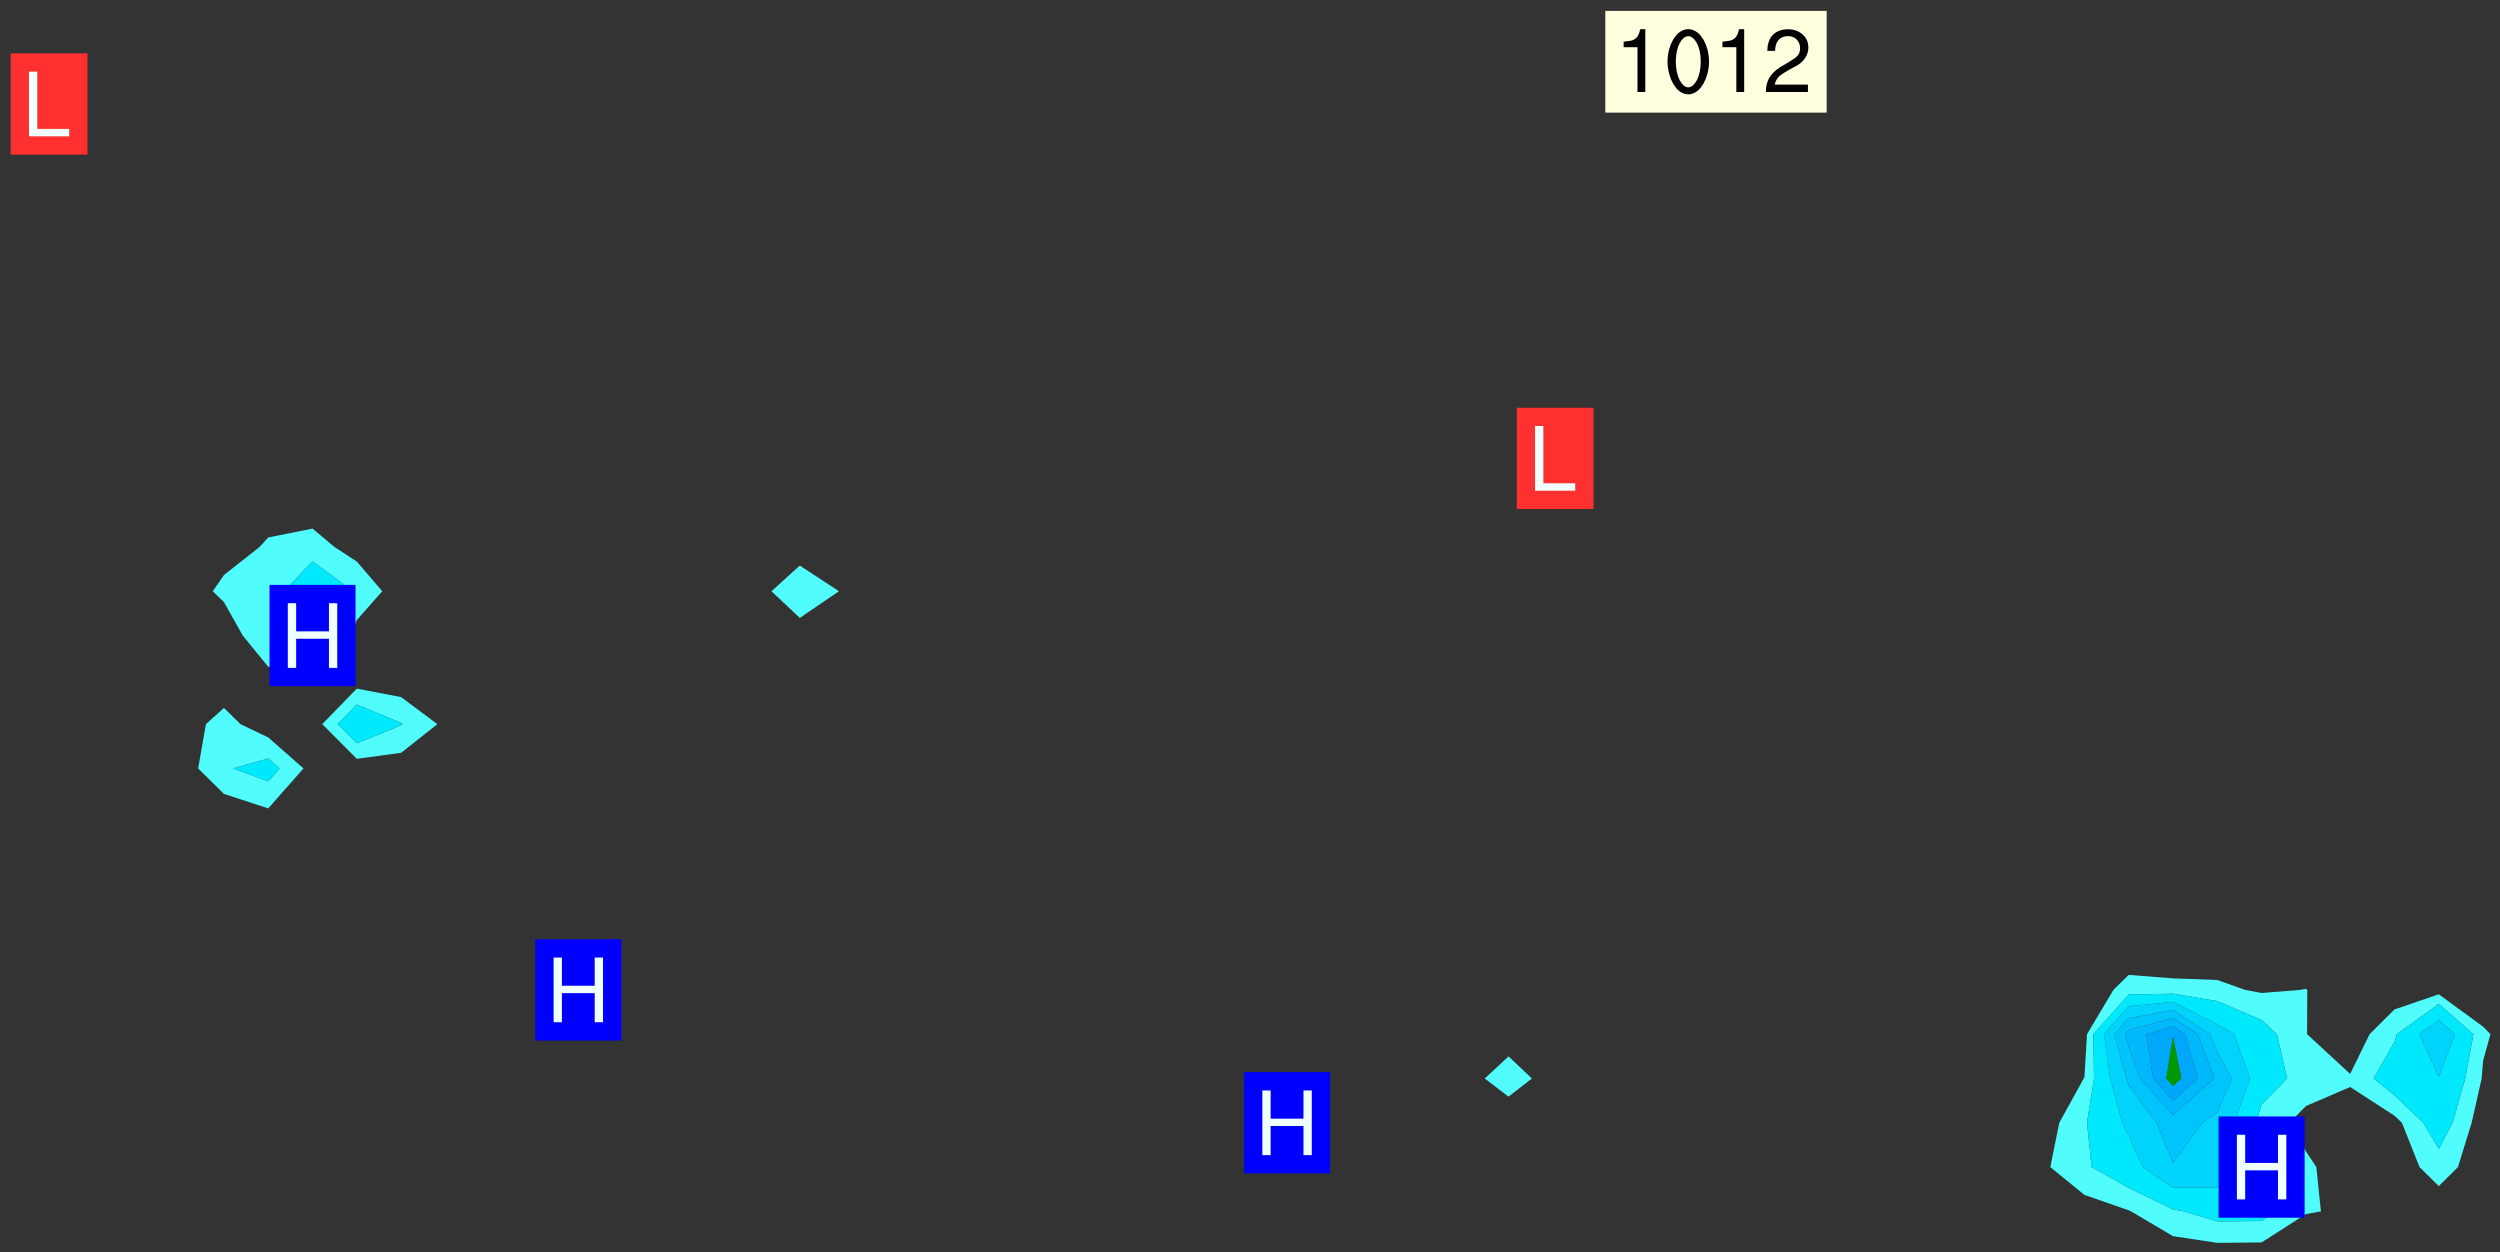<svg xmlns="http://www.w3.org/2000/svg" role="img" xmlns:xlink="http://www.w3.org/1999/xlink" viewBox="197.01 354.51 250.49 125.49"><rect x="197.01" y="354.51" width="250.49" height="125.49" fill="#333333" stroke="none"/><defs><clipPath id="a"><path d="M144 311.672h1v168.656h-1zm0 0"/></clipPath><clipPath id="b"><path d="M144 311.672h324v168.656H144zm0 0"/></clipPath><clipPath id="c"><path d="M467 311.672h1v168.656h-1zm0 0"/></clipPath><clipPath><path d="M144 479h4v1.328h-4zm0 0"/></clipPath><clipPath><path d="M153 478h8v2.328h-8zm0 0"/></clipPath><clipPath><path d="M167 477h7v3.328h-7zm0 0"/></clipPath><clipPath><path d="M180 478h8v2.328h-8zm0 0"/></clipPath><clipPath><path d="M194 478h7v2.328h-7zm0 0"/></clipPath><clipPath><path d="M208 476h5v4.328h-5zm0 0"/></clipPath><clipPath><path d="M223 476h2v4.328h-2zm0 0"/></clipPath><clipPath><path d="M236 476h3v4.328h-3zm0 0"/></clipPath><clipPath><path d="M248 476h5v4.328h-5zm0 0"/></clipPath><clipPath><path d="M260 478h8v2.328h-8zm0 0"/></clipPath><clipPath><path d="M273 479h8v1.328h-8zm0 0"/></clipPath><clipPath><path d="M279 479h2v1.328h-2zm0 0"/></clipPath><clipPath><path d="M289 476h3v4.328h-3zm0 0"/></clipPath><clipPath><path d="M303 476h2v4.328h-2zm0 0"/></clipPath><clipPath><path d="M315 476h4v4.328h-4zm0 0"/></clipPath><clipPath><path d="M327 477h7v3.328h-7zm0 0"/></clipPath><clipPath><path d="M342 476h3v4.328h-3zm0 0"/></clipPath><clipPath><path d="M354 477h6v3.328h-6zm0 0"/></clipPath><clipPath><path d="M368 476h4v4.328h-4zm0 0"/></clipPath><clipPath><path d="M380 477h7v3.328h-7zm0 0"/></clipPath><clipPath><path d="M393 480h8v.328h-8zm0 0"/></clipPath><clipPath><path d="M392 477h2v3.328h-2zm0 0"/></clipPath><clipPath><path d="M406 478h8v2.328h-8zm0 0"/></clipPath><clipPath><path d="M406 480h3v.328h-3zm0 0"/></clipPath><clipPath><path d="M420 478h8v2.328h-8zm0 0"/></clipPath><clipPath><path d="M433 479h8v1.328h-8zm0 0"/></clipPath><clipPath><path d="M439 480h1v.328h-1zm0 0"/></clipPath><clipPath><path d="M446 479h8v1.328h-8zm0 0"/></clipPath><clipPath><path d="M453 480h2v.328h-2zm0 0"/></clipPath><clipPath><path d="M459 479h9v1.328h-9zm0 0"/></clipPath><clipPath><path d="M144 466h4v2h-4zm0 0"/></clipPath><clipPath><path d="M144 452h4v3h-4zm0 0"/></clipPath><clipPath><path d="M144 438h4v5h-4zm0 0"/></clipPath><clipPath><path d="M144 424h4v6h-4zm0 0"/></clipPath><clipPath><path d="M144 411h3v6h-3zm0 0"/></clipPath><clipPath><path d="M144 397h3v7h-3zm0 0"/></clipPath><clipPath><path d="M144 383h2v8h-2zm0 0"/></clipPath><clipPath><path d="M144 370h1v8h-1zm0 0"/></clipPath><clipPath><path d="M144 368h2v3h-2zm0 0"/></clipPath><clipPath><path d="M144 356h2v9h-2zm0 0"/></clipPath><clipPath><path d="M144 355h1v3h-1zm0 0"/></clipPath><clipPath><path d="M466 358h2v3h-2zm0 0"/></clipPath><clipPath><path d="M144 344h3v7h-3zm0 0"/></clipPath><clipPath><path d="M466 345h2v2h-2zm0 0"/></clipPath><clipPath><path d="M465 345h3v3h-3zm0 0"/></clipPath><clipPath><path d="M144 330h2v8h-2zm0 0"/></clipPath><clipPath><path d="M466 331h2v3h-2zm0 0"/></clipPath><clipPath><path d="M465 332h3v2h-3zm0 0"/></clipPath><clipPath><path d="M144 316h1v9h-1zm0 0"/></clipPath><clipPath><path d="M466 318h2v3h-2zm0 0"/></clipPath><clipPath><path d="M465 319h3v2h-3zm0 0"/></clipPath><g id="d" clip-path="url(#clip1)"><path fill="#fff" fill-opacity="0" fill-rule="evenodd" d="M-.004-.004h1000v1000h-1000zm0 0"/><path fill="#d3d3d3" fill-opacity="0" fill-rule="evenodd" d="M162.148 355.863l-.234.293.059.234.117.172.176.234.293.348.113.059.117-.172.059-.234.176-.176.465-.176h.699l.234.293.289.816.059.176.176.23.352.234.699.699.172.176.234.348.234.41.289.582.41.465.23.234.234.176.117.23.176.293.172 1.164v.234l.059.289.059.117.117.117.348.41.117.172.176.176.176.234.117.172.172.352.059.234.234.406.234-.059-.176.176-.059.93h-.582l-.234-.113-.348.113-.117.117-.059.293-.059.176-.117.172-.465.293-.059.234-.059.113v.645l.059.172v.41l.059.059v.406l.059.406.117.176.059.059.23.641-.059.293v.699l-.059.582v.234l-.059.23-.055.352v1.922l.055.117h.426l-.367.117-.023.352.891 1.168 1.742.539 1.34.359v.539l.09.809.535.715 1.52.27.891-.086.09 1.164.535.18 1.16-.18 2.055-.984 1.16-.363 1.879-.176 1.695-.18-.18.719-1.516.086-1.25.09-.805.27-1.074.809.27.719.535.898-.18.625-.266.809.266 1.078.625.898.805.18 1.25-.18-.266.723.098.504.055.293v.172l.059.293v.406l.176.117.352.117h.406l.293-.176.113-.117.059-.117.117-.23.059-.176.352-.465.23-.176.176-.059.176.059.059.176.117.988.055.469.059.172.117.234.176.059.816.059h.289l.117.234.059.406.059.352v1.105l.117.293.117.348.289.699.176.352.582.754.352.176.172.059.469.234.641.465.348.234.293.176.293.055.23.062.816.348.293.176.113.172.352.352.117.176.523.641v.289l.059.352v.348l.059.352.059.289.117.059.172.059h.176l.582.234.176.117.176.289.176.234.113.234.293.23.117.117v.41l.059.055.289.234.234.117.059.117.117.172.059.117.23.234.059.176.234.059.117.059-.117.113-.059.117v.117l-.117.293-.117.289v.582l.176.117.117.059.059.117.117.117.113.059.176.348.059.352.059.406v.176l-.059.176-.117.699v.172l.117.176.293.293h.406l.176.117.117.172.117.293v.234h-.527l-.23-.234h-.234l-.176.059-.059.699.059.348.117.176.176.41.117.23.289.469.176.055h.523l.234.059.758.641.059.293v.234l.059.059.23.348v.352l-.117.172v.293l.293.289.293.176.172.059.293.176.293.117.582.406.289.234.293.176.219.16.016.012.23.176.641.523.176.234.117.176.176.176.113.172v.641l.117.176.469.117.582.117.234.059.23.113.293.117.113.059.586.352.289.172.176.062.176.055.176.059.699.352.289.176.234.055.289.176.234.117.641.406.293.117.172.059.234.059.41.059.23.059.234.117.059.172-.41.176.469.059.059.293.113.234.176.055.234.059.176.059.406.117.641.234.117.172.059.234v.176l-.059.117-.059.406.234.234.117.059.348.117.641.23.176.117.289.117.176.176.234.465.582 1.105.176.176.348.176.176.117.352.117 1.047.523.234.059.465.113.293.059.465.176.758.582.234.234.348.465.176.176.289.234.816.699.293.176.289.289.293.176.293.289.695.641.176.176.293.234.289.234.469.289.641.582.348.234.234.293.348.348.352.465.934.992.348.406.117.176.234.059.113.117.645.176.23.113.234.059.293.176.23.117.934.699.406.406.234.176.406.176.234.117.816.348.348.234.234.117.293.289.23.117.758.352.352.172.23.059.293.117.234.059.871.176h.816l.469.23.172.059.875.699.465.117.293.059.176.059.23.059.469.059.348.059.352.059.406.059h.293l.172.059v.23l.176.176h.293l.348.059.352.059.699.117h.641l.465-.234.293-.176.172-.117.41-.172.289-.176.934-.465.469-.293.523-.293.465-.172.465-.176 1.051-.465.289-.117.41-.117.289-.117.527-.176 1.516-.699.582-.348.289-.059.293-.059.348-.117.875-.23.352-.117h.113l.234-.059.875-.234.234-.059h.812l.352-.059.816-.117.172-.059.352-.055.293-.059.23-.059.816-.176.176-.059h.348l.234-.059.465-.117.758-.172.234-.059h.348l.41-.117.289-.059 1.285-.059h.289l.41-.059.23-.059h.176l.875-.117h.406l.41-.117h.348l.352-.113.871-.059h1.75l1.047.289.41.117.289.117.352.117.289.117 1.051.172.289.059h.293l.293.059.172.059.41.059.172.059.117.059h.117l.117.059.352.059h.113l.41.066 1.922.395 1.926.395 1.52.449 1.695.719 2.145.805 1.605-.719 1.43-.805 1.16-1.078 1.25-.449 3.035-.719 1.875-.359 2.145-1.348 2.234-1.254 2.5-1.258 1.695-.449 1.785-.18 1.16-.27.625.539 1.34-.27.715-.988.984-1.344.445-.18.805-.359 1.875-.539 1.785-.449 1.25-.27 1.16-.09 1.699-.09 1.961-.27 1.25-.09h.539l.625-.09h.891l2.145-.18 2.41-.18 2.59-.09 1.695.18 1.609.09 1.43.359 1.16.719 1.875.988 1.16 1.527.266.715.629.09.355.898.535.539.535 1.527 1.074.359h.535l-.805.535.09 1.707.715 2.695.891.805.895.988.715 1.258 1.785.539 1.52-.18.355 1.344 1.609-.805.98-.539.27.27.316-.215.219-.145.801.449.449-.359h.355l.535-.27.539-.719.535-.27.625-.988 1.16.449.84.371 1.395.617 1.695-.18h1.605l1.785.09.18-1.707.535-1.344.805.27.492.848.402.406-.09.539v.359l.715.449.711-.27h1.43l.359.988.445 1.258.715 1.344 1.25.629 1.695.629.715-.18.18-.539.98-.09.449.359.086 1.258-.266.629-.535.18v.539l.715.984.266.539.984.988.801 1.078-.266.359-.09.898-.625 2.332-.355 2.066-.09 1.793-.18.719-.09.539v1.438l-.98 1.883-.359 1.707-.535.898-.805 1.168-.266.539 2.055 1.254.086.359-.355.539-.09-.18v.809l.09 1.438-.445.715-1.074.094-.266.715.535.898.805.719 1.16.809 1.34.27.445.359-.355.449-1.789-.09-1.25-.449-.715-.719-.625-.09-.176 3.59-.188 1.309h89.359V311.699h-55.27v49.082l.762.125 3.289.543 2.023 2.836v2.754l2.352.332 2.348.332h4.051l-1.379 4.16-2.023.707-2.023.703-.543.344-2.594 1.617-.188.117-2.023-2.078-.73-2.742-2.672-2.078-1.375-3.5-.066-.082-1.957-2.672 2.75-1.418v-49.082h-118.242v91.414l.117.031.133.012.074.074.105.047.09.059.086.059.09.059.297.297.059.09.031.117.027.117.016.137-.031.117-.059.09-.059.086-.043.105-.047.102-.027.121v.145l.176.27.148.148.074.086.074.074.043.105.062.09.059.086.043.105.059.09.047.102.043.105.059.086.117.18.074.074.062.086.059.09.043.105.059.09.059.086.062.09.059.09.043.102.117.18.074.074.059.086.074.074.09.059.105.047h.148l.133-.016.133.016.102-.047.074-.074.047-.102-.016-.133v-.148l-.047-.105-.027-.117-.047-.102-.027-.121-.043-.102-.062-.09-.043-.102-.043-.105-.031-.117-.016-.133-.012-.137.086-.059.059-.086.121-.031.043.105.016.133v.117l.059.102.059.09.09.059.148.148.059.09.043.105-.012.102.086.059.105.047.086.059.09.059.074.074-.117.027-.105.047-.086.059-.074.074-.059.09-.062.086-.027.121-.047.102-.043.105-.031.117-.012.133-.016.133v.148l.027.117.047.105.043.102.059.09.074.074.09.059.074.074.09.059.059.09.043.105.047.102.117.031.133.016h.148l.117-.031.105.043.043.105.047.102.027.121.031.117.027.117.031.121.027.117.105.043.102.047.133-.016.148.148.062.086.074.074.07.074.09.062.105.043.102.043.117.031.137.016.117-.031.074-.074.027-.117-.012-.133-.031-.121-.027-.117.043-.105h.117l.09.062.117.027h.148l.133.016h.148l.133.016.133-.016h.148l.133-.016.133-.012.137.012.117-.027.133-.016.191-.059-.059.176-.016.133-.027.121-.016.133-.059.086-.133.016-.105.047-.105.043-.117.031-.117.027-.266.031h-.148l-.133.016-.074.074.059.086.148.148.117.18.074.07.09.062.09.059.086.059.09.059.102.043.105.062.105.043.086.059.105.047.102.043.18.117.059.09-.043.102-.047.105.016.133.223.223.059.09.043.102.031.121.043.102.016.133.031.117.012.137.031.117.148.148.102.043.105.043.117.031.133.016.137.016h.117l.117-.031.09-.059.043-.105.047-.102.043-.105.031-.117.012-.133v-.148l-.012-.133-.016-.133-.031-.117-.043-.105-.047-.105-.043-.102-.043-.105-.016-.133.016-.133.027-.117.031-.117.027-.121.047-.102.09-.059.086-.062.074-.074.09-.059.223-.223.059-.086.074-.074.117-.18.059-.086v-.148l-.074-.074-.102-.047-.105-.043-.102-.043-.059-.09-.047-.105-.027-.117.09-.059.117-.031.102-.043.18-.117.148-.148.012-.133-.012-.105-.09-.059-.133.016h-.148l-.133.016-.133-.016-.121-.031-.086-.059-.074-.074-.059-.09-.062-.086-.117-.18-.059-.086.031-.121.086-.059.121-.031.059-.086v-.121l-.031-.117-.059-.09-.059-.086-.047-.105-.027-.117-.016-.133.059-.09.074-.074.09-.059.117-.18.074-.074.059-.086.148-.148.121-.031.133-.016.133.016.074.074.043.105.016.133-.031.117-.117.031-.133.012-.148.148-.043.105-.047.102-.027.121-.031.117v.148l.031.117.043.105.059.09.074.07.074.074.117.031.121.027.117-.027.133-.016h.117l.09.059.074.074.047.105.059.086.102.047.133.016.105.043.086.059-.012.105-.074.074-.18.117-.059.09-.09.059-.07.074-.074.074-.062.09-.027.117-.016.133.016.133-.016.133v.148l.016.133.027.117.031.121.074.074.09.059.086.059.09.059.117.031v.086l-.102.047-.09.059-.266.031-.117.027h-.148l-.105.043-.102.047-.059.09-.062.234-.012.133-.031.121-.016.133v.293l-.012.133.012.137.016.133.133.016.133.012.121.031.086.059.074.074.047.105.043.102.016.133v.445l-.016.133v.445l.031.266.027.117.016.133.031.117.086.211.031.266v.148l-.031.117-.027.117-.031.121-.027.117-.031.117-.031.121-.012.133-.016.133.09.059.117-.031.102.016.047.105-.031.266v.441l-.043.105-.047.105-.043.102-.043.105-.059.086-.031.121-.043.117-.031.117-.016.133.016.133.059.09.105.047.086.059.059.086-.012.137-.031.117-.043.102v.445l-.016.133v.148l-.031.117-.043.105-.027.117-.047.105-.043.102-.031.121-.027.117-.031.133-.031.117-.027.117-.043.105-.031.117-.031.121-.012.133-.016.133v.297l.027.117v.148l.047.398.027.117.059.09.121.031h.148l.133-.016.059.09v.117l-.059.09-.09.059-.102.043-.105.047-.09.059-.086.059-.137.016-.117-.031-.133-.016-.102.047-.062.086-.012.137-.016.133-.031.117-.027.117-.016.133-.031.121v.297l.016.133.031.117v.148l.012.133v.148l-.027.117-.047.102-.027.121-.031.117-.059.09-.074.074-.102.043-.105.047-.117.027-.121.031-.102-.047.059-.086.105-.047.027-.117.031-.117.027-.121.031-.117v-.148l.016-.133-.031-.117-.043-.105-.105.016-.074.074-.102.043-.09.062-.074.074-.043.102-.016.133-.031.117-.027.121-.031.117-.027.117-.031.121-.027.117-.031.117-.043.105-.09.059h-.09l-.117-.031-.031-.086.016-.137-.031-.117v-.148l-.012-.133v-.148l-.062-.234-.027-.121-.043-.102-.047-.105-.059-.086-.059-.09-.043-.105-.062-.086-.148-.148-.07-.074-.105-.047-.105-.043-.102-.043-.297-.297-.09-.074-.086-.059-.105-.043-.09-.062-.086-.059-.105-.043-.09-.059-.086-.062-.074-.07-.105-.047-.086-.059-.105-.043-.09-.062-.102-.043-.105-.043-.086-.059-.105-.047-.105-.043-.102-.047-.09-.059-.102-.043-.105-.043-.09-.062-.117-.027-.133-.016-.133.016h-.148l-.133.016-.117-.031-.09-.059-.074-.074-.09-.059-.102-.047h-.148l-.121-.027-.102-.043-.074-.074-.117-.18-.09-.059-.102-.043-.09-.062-.105-.043-.09-.059-.086-.059-.105-.047-.059-.086-.059-.09-.043-.105-.047-.102-.074-.074-.086-.059-.074-.074-.09-.059-.223-.223-.043-.105-.031-.266.105-.043h.145l.105.043.074.074.09.059.086.059.105.047.09.059.148.148.07.074.148.148.062.086.074.074.086.059.074.074.09.062.09.059.086.059.27.176.102.047.105.043.102.043.047-.074.059-.086.074-.074.07-.074.105.043.074.074.059.09.043.102.047.105.043.105.121.027.117-.027.074-.09.043-.105.059-.09.074-.074.105-.043.117-.027.133.012.09.059.148.148.059.09.043.105.047.102.043.105.043.102.105.047.105.043.133.016.086-.059.059-.09.074-.074.105-.043.117.027.105.047.102.043.105.043.102.047.18.117v.117l-.016.133.016.133.016.137.059.086.102.047.121.027.117.031h.148l.117-.031.059-.09.18-.117.059-.09.074-.074.059-.086.117-.18.18-.117.117.031.09.059.043.074-.016.133v.117l.09.059h.148l.133-.016.133-.012.266-.031.105-.043.117-.031.121-.027.074-.074.07-.074.062-.09-.016-.105-.047-.102-.102-.043-.105-.016-.117.027-.266.031h-.148l-.074-.074-.09-.059-.117-.031-.117-.027-.133-.016h-.148l-.133.016h-.297l-.105-.047-.148-.148-.043-.102-.059-.09.223-.223.086-.059.105-.043.117-.031.133-.016.133.016.137.016.102.043.133-.012.09-.062.102-.043.062-.09-.047-.102-.09-.059-.117-.031-.102-.043-.059-.09-.062-.09v-.117l.016-.133.105-.047.074-.07v-.121l-.09-.059-.031-.117.09-.059.074-.074.043-.105.059-.09.047-.102.016-.133v-.148l-.047-.105-.043-.102-.09-.059-.133-.016-.102-.043-.137-.016-.117-.031h-.445l-.133-.016-.133-.012-.133-.016-.117-.031h-.148l-.133-.016-.133-.012-.266-.031-.121-.043-.086-.059-.074-.074v-.148l.012-.133.105-.047.102-.043.133-.016h.152l.133-.016h.293l.121.031.102.043.09.059.234.062.121-.047.09-.059.102-.043.133-.016.105.043.102.047.133.012.121-.027h.145l.121-.031.117-.027.105-.047.074-.074.086-.059.148-.148.059-.086.047-.105.027-.117.016-.105-.102-.043-.09-.059-.117-.031-.105-.043-.09-.062-.074-.086-.074-.074-.102-.043-.105-.047-.102-.043-.059-.09-.047-.102-.086-.211-.062-.086-.059-.09-.074-.074-.086-.059h-.27l-.117.031-.09.059-.102.043-.133.016-.105-.016-.027-.117-.062-.09-.117-.031-.102-.043-.148-.148-.031-.117-.016-.105.074-.074.18-.117.117-.027.117-.031.137.016.102.043.105.043.102.047.105.043.117.031.133.016.117.027.133.016.105-.016.09-.059-.074-.074-.105-.043-.074-.074-.074-.09-.148-.148-.086-.059-.09-.059-.074-.074-.09-.059-.102-.047-.121-.027-.102-.047-.105-.043-.117-.031-.102-.043-.121-.031h-.148l-.117.031-.105.043-.086.062-.18.117-.086.059-.09.059-.105.047-.086.059-.105.043-.102.043-.105.047-.074.074-.059.09-.059.086-.047.105-.059.086-.074.074-.133-.012-.117-.031h-.117l-.074.074-.09.059-.074.074-.09.059-.086.059-.105.047-.102.043-.137.016-.102-.043-.148-.148-.105-.047h-.086l-.105.047-.102.043-.121.031-.117-.031-.074-.074v-.117l.031-.121.074-.07.059-.09.074-.074.117-.031.105-.043h.293l.133-.016.137-.016.102-.043.09-.059.102-.047.09-.059.133-.012.09.059.133.012.09-.059.086-.059.105-.043.09-.059.086-.062.09-.059.148-.148.059-.086.059-.09.105-.043.133-.016.117.027.121.031.059-.059.059-.09.031-.266.027-.117.105.012.133.016.102-.043.09-.059.059-.09.074-.074.059-.09.047-.102.012-.133-.012-.133-.047-.105-.148-.148-.059-.09-.059-.086-.043-.105v-.445l.016-.133v-.148l.012-.133-.059-.059-.09.059-.102-.043-.18-.117-.086-.059-.062-.09-.059-.09-.074-.074-.086-.059-.121.031-.102.012-.105.047-.086.059-.105.043-.148.148-.09.059-.086.059-.09.062-.105.043-.133.016v-.121l.105-.043.117-.031.074-.07.043-.105v-.148l-.027-.117-.148-.148-.133-.016h-.148l-.117.031-.105.043-.102.043-.09.062-.117.027-.074-.074.012-.133-.043-.102-.043-.105-.09-.059-.117.027-.121.031-.117.031-.102.043-.121.031-.102.043-.105.043-.09.059-.102.016v-.117l.016-.133-.059-.09-.074.043-.148.148-.059.09-.074.074-.047.105-.043.102-.074.074-.059.09-.074.074-.059.086-.074.074-.09.062-.074.07-.074.074-.102.016-.133.016-.105-.043v-.121l.148-.148.043-.102.059-.09.047-.102.043-.105.059-.09.031-.117.043-.102.031-.121.027-.117.047-.105.043-.102.043-.105.074-.07.09-.062.09-.059.102-.043h.297l.266-.031.105-.043-.074-.074-.117-.031-.105-.043-.09-.059-.102-.047-.09-.059-.102-.043-.105-.043-.09-.062-.086-.059-.105-.043-.102-.043-.121-.031-.117-.031-.102-.043-.121-.031-.102-.043-.09-.059-.043-.105-.016-.133.102-.043.133-.016.137.016.133-.016.102-.043.059-.09.016-.105-.09-.059-.074-.074-.102-.043-.09-.059-.148-.148-.043-.105-.016-.133v-.293l-.059-.09-.09-.059-.074-.074-.043-.105-.031-.117-.059-.09-.074-.074-.117-.027-.074-.074-.09-.059-.09-.062-.086-.059-.074-.074-.059-.086-.047-.105-.086-.059-.148-.148-.195-.059-.133.016-.102.043-.074.074-.047.102-.043.105-.059.09-.059.086-.297.297-.09.059h-.086l-.062-.086-.043-.105.031-.117.059-.09.027-.117-.012-.133-.09-.062-.105.047-.117.027-.117.031-.27.176-.102.047-.117.027-.105.047-.09.059-.102.043-.059-.086-.047-.105.016-.133.047-.105.07-.074.074-.07.059-.09v-.148l-.043-.105h-.238l-.102.047-.031.117-.027.117-.031.121-.074.043-.133.016-.074-.047-.043-.102-.043-.105-.047-.102-.043-.105-.121.031-.102.043-.133.016-.117.031-.105.043-.09.059-.102.047-.121.027-.133.016-.102-.043-.059-.09-.047-.105-.043-.102-.043-.105v-.117l.059-.09.086-.059.18-.117.102-.047.105-.043.105-.059.102-.043.09-.062.102-.043.105-.059.102-.047.09-.059.105-.043.102-.043.09-.062.102-.043.137-.016.117.031.102.043.121.031.102.043.105.047.102.043.105.043.102.047.105.043.102.043.105.047.086.059.105.043.117.031.105.043.102.047.09.059.105.043.102.043.105.047.117.027.102.047.121.027h.148l.086-.059.016-.102.059-.09-.027-.117-.074-.074-.117-.18-.074-.074-.09-.074-.18-.117-.086-.059-.105-.043-.102-.047-.27-.176-.059-.09-.074-.074-.059-.09-.043-.102-.031-.117-.016-.137v-.562l-.012-.133-.016-.133-.031-.117-.016-.133-.012-.133-.031-.121-.223-.223-.059-.086-.016-.105.031-.117.133-.016v-91.414H172.988v1.453l-.059.234-.352 1.051-.172.523-.117.348-.176.41-.117.172-.234.293-.23.059h-.352l-.117.059-.23.406V317l.117.176.23.23.117.234.641.758.293.465.176.234.23.352.234.348.641.816.176.465.172.41.117.695.176.469.117 1.398.059.465v.875l.117 1.047v4.781l-.059.465-.352 1.281-.176.523-.113.41-.352.93-.465 1.168-.234.582-.117.176-.172.348-.176.406-.352.816-.059.293-.113.293-.117.289-.059.176-.117.875-.059.406-.059.117-.059.176-.059.172-.23.527-.117.172v.234l-.117.234-.059.172-.176.586v.289l-.059.176v.293l-.059.113-.059.527v.172l-.055.234v2.621l-.176.816-.117.176-.176.234-.117.172-.113.234-.586.934-.23.289-.293.465-.176.234-.289.352-.352.699-.113.23-.176.41-.176.23-.406.527-.816.699-.293.172-.289.234-.176.117-.176.176-.523.406-.527.176-.172.176-.234.055-.641.176h-.758m12.211 31.023l-1.074.449.359.895 1.25-.715.445-.539-.98-.09"/><path fill="#d3d3d3" fill-opacity="0" fill-rule="evenodd" d="M201.504 416.594h-.895l.449.629.98.359.805-.09.445-.988-.176.09-.715-.355-.895.355M356.125 475.664l-.059-.523v-.293l.113-.293.059-.23.469-.469h.113l.117-.113.117-.059h.176l.234-.059h.348l.234.059.117.059.23.172.059.176.117.582v.293l-.117.176-.172.289-.176.176-.527.523-.23.234-.117.059h-.176l-.117-.059-.406-.293-.176-.117-.117-.059-.059-.113-.055-.117m6.641-10.957l-.059-.172v-1.109l.059-.172.176-.059.172-.059h.176l.234-.059.117.059.059.699-.059.172-.117.176-.117.059-.234.523-.113.059h-.234l-.059-.117m9.613-14.391l-.117-.176v-.699l.293-.875.117-.172.176-.352.113-.23.117-.293.352-.758.117-.23.172-.234h.176l.117-.059h.641l.117.059.234.234.172.113.352.293.117.117.113.176v.113l.117.059.117.117v.699l-.059.176v.23l-.059.176-.348 1.051-.117.23-.117.234-.117.059-.23.234-.641.289h-.875l-.41-.117-.641-.465"/><g clip-path="url(#a)"><path fill="#fff" fill-opacity="0" fill-rule="evenodd" d="M143.996 475.887v4.438H144h-.004V311.668H144h-.004v164.219"/></g><g clip-path="url(#b)"><path fill="#fff" fill-opacity="0" fill-rule="evenodd" d="M144 480.324V311.668h84.324v95.805l-4.438.891-.867.949-3.57 2.812-1.117 1.625 1.117 1.086v10.605l-1.805 1.625-.781 4.438 2.586 2.551 4.438 1.453 3.531-4.004-3.531-3.109-2.785-1.328-1.652-1.625v-10.605l1.883 3.352 2.555 3.129 4.438.559 3.789-3.688.648-1.555v6.875l-3.461 3.559 3.461 3.473 4.441-.602 3.629-2.871-3.629-2.711-4.441-.848v-6.875l2.551-2.883-2.551-2.977-2.242-1.461-2.195-1.84v-95.805h48.824v99.508l-2.84 2.574 2.84 2.672 3.922-2.672-3.922-2.574v-99.508h71.012v148.688l-2.383 2.215 2.383 1.82 2.34-1.82-2.34-2.215v-148.688h62.137V452.191l-1.531 1.504-2.645 4.438-.262 4.328-.07.109-2.449 4.441-.895 4.438 3.414 2.781 4.438 1.547.242.109 4.195 2.48 4.441.672 4.438-.043 4.438-2.84 1.508-.27-.461-4.438-1.047-1.59-1.641-2.848 1.641-1.676 4.438-1.91 4.438 2.875.75.711 1.762 4.438 1.93 1.902 1.918-1.902 1.375-4.438 1-4.441.145-1.77.738-2.668-.738-.754-4.438-3.242-4.441 1.52-2.488 2.477-1.949 3.98-4.316-3.98.016-4.438-.137-.109-.562.109-3.875.309-1.656-.309-2.781-.992-4.441-.164-4.438-.348V311.668h57.695v168.656H144"/></g><path fill="#50fcfc" fill-rule="evenodd" d="M219.449 434.055l-2.586-2.551.781-4.438 1.805-1.625 1.652 1.625 2.785 1.328V430.5l-3.527 1.004 3.527 1.293 1.141-1.293-1.141-1.004v-2.105l3.531 3.109-3.531 4.004-4.438-1.453m0-19.219l-1.117-1.086 1.117-1.625 3.57-2.812.867-.949 4.438-.891v3.285l-2.863 2.992-1.336 4.438 4.199 2.375 2.438-2.375 1.637-4.438-4.074-2.992v-3.285l2.195 1.84 2.242 1.461 2.551 2.977-2.551 2.883-.648 1.555-3.789 3.688-4.438-.559-2.555-3.129-1.883-3.352"/><path fill="#00e8fc" fill-rule="evenodd" d="M223.887 432.797l-3.527-1.293 3.527-1.004 1.141 1.004-1.141 1.293m4.438-12.234l-4.199-2.375 1.336-4.438 2.863-2.992v6.43l-.328 1 .328.188.191-.188-.191-1v-6.43l4.074 2.992-1.637 4.438-2.438 2.375"/><path fill="#00d4fc" fill-rule="evenodd" d="M228.324 418.375l-.328-.188.328-1 .191 1-.191.188"/><path fill="#50fcfc" fill-rule="evenodd" d="M232.762 430.539l-3.461-3.473 3.461-3.559v1.59l-1.914 1.969 1.914 1.918 4.441-1.801.148-.117-.148-.113-4.441-1.855v-1.59l4.441.848 3.629 2.711-3.629 2.871-4.441.602"/><path fill="#00e8fc" fill-rule="evenodd" d="M232.762 428.984l-1.914-1.918 1.914-1.969 4.441 1.855.148.113-.148.117-4.441 1.801"/><path fill="#50fcfc" fill-rule="evenodd" d="M277.148 416.422l-2.84-2.672 2.84-2.574 3.922 2.574-3.922 2.672m71.012 47.969l-2.383-1.82 2.383-2.215L350.5 462.57l-2.34 1.82m57.699 9.84l-3.414-2.781.895-4.438 2.449-4.441.07-.109.262-4.328 2.645-4.438 1.531-1.504 4.438.348v1.531l-4.438.094-3.543 3.969.066 4.438-.699 4.441.461 4.438 3.715 2.074 4.438 2.16 1.109.203 3.332 1 4.438-.035 1.414-.965-1.414-1.473-1.121-2.965.555-4.438.566-1.84 2.551-2.602-1.016-4.438-1.535-1.41-4.438-1.902-4.441-.75v-1.531l4.441.164 2.781.992 1.656.309 3.875-.309.562-.109.137.109-.016 4.438 4.316 3.98 1.949-3.98 2.488-2.477 4.441-1.52v.969l-4.199 3.027-.242.793-2.09 3.645 2.09 1.688 2.895 2.754 1.547 2.617 1.379-2.617 1.27-4.441.824-4.438-3.473-3.027v-.969l4.438 3.242.738.754-.738 2.668-.145 1.77-1 4.441-1.375 4.438-1.918 1.902-1.93-1.902-1.762-4.438-.75-.711-4.438-2.875-4.438 1.91-1.641 1.676 1.641 2.848 1.047 1.59.461 4.438-1.508.27-4.438 2.84-4.438.043-4.441-.672-4.195-2.48-.242-.109-4.438-1.547"/><path fill="#00e8fc" fill-rule="evenodd" d="M406.582 471.449l-.461-4.438.699-4.441-.066-4.438 3.543-3.969 4.438-.094v.816l-4.438.457-2.488 2.789.633 4.438 1.199 4.441.656 1.305 1.422 3.133 3.016 2.062 4.441-.023 1.262-2.039.402-4.438 1.617-4.441-1.59-4.438-1.691-.988-4.441-2.258v-.816l4.441.75 4.438 1.902 1.535 1.41 1.016 4.438-2.551 2.602-.566 1.84-.555 4.438 1.121 2.965 1.414 1.473-1.414.965-4.438.035-3.332-1-1.109-.203-4.438-2.16-3.715-2.074"/><path fill="#00d4fc" fill-rule="evenodd" d="M408.441 462.57l-.633-4.438 2.488-2.789 4.438-.457v.816l-4.438.824-1.43 1.605 1.191 4.438.238.68 2.805 3.762 1.633 4.004 2.93-4.004 1.512-1.027 1.473-3.414-1.473-2.602-.723-1.836-3.719-2.43v-.816l4.441 2.258 1.691.988 1.59 4.438-1.617 4.441-.402 4.438-1.262 2.039-4.441.023-3.016-2.062-1.422-3.133-.656-1.305-1.199-4.441"/><path fill="#00c4fc" fill-rule="evenodd" d="M410.059 462.57l-1.191-4.438 1.43-1.605 4.438-.824v.816l-4.438 1.191-.375.422.375 1.309 1.129 3.129 3.309 3.668 4.133-3.668-1.664-4.438-2.469-1.613v-.816l3.719 2.43.723 1.836 1.473 2.602-1.473 3.414-1.512 1.027-2.93 4.004-1.633-4.004-2.805-3.762-.238-.68"/><path fill="#00b8fc" fill-rule="evenodd" d="M410.297 459.441l-.375-1.309.375-.422 4.438-1.191v.82l-2.668.793.68 4.438 1.988 2.207 2.484-2.207-1.266-4.438-1.219-.793v-.82l2.469 1.613 1.664 4.438-4.133 3.668-3.309-3.668-1.129-3.129"/><path fill="#00a8fc" fill-rule="evenodd" d="M412.746 462.57l-.68-4.438 2.668-.793v1.023l-.668 4.207.668.742.836-.742-.836-4.207v-1.023l1.219.793 1.266 4.438-2.484 2.207-1.988-2.207"/><path fill="#009800" fill-rule="evenodd" d="M414.734 463.312l-.668-.742.668-4.207.836 4.207-.836.742"/><path fill="#00e8fc" fill-rule="evenodd" d="M436.926 464.258l-2.09-1.688 2.09-3.645.242-.793 4.199-3.027v1.613l-1.965 1.414 1.965 4.273 1.625-4.273-1.625-1.414v-1.613l3.473 3.027-.824 4.438-1.27 4.441-1.379 2.617-1.547-2.617-2.895-2.754"/><path fill="#00d4fc" fill-rule="evenodd" d="M441.367 462.406l-1.965-4.273 1.965-1.414 1.625 1.414-1.625 4.273"/><g clip-path="url(#c)"><path fill="#fff" fill-opacity="0" fill-rule="evenodd" d="M467.992 480.324h.004V311.668h-.004.004v168.656h-.004"/></g><path fill="#00f" fill-rule="evenodd" d="M419.305 476.52h8.617V466.375h-8.617v10.145"/><path fill="azure" fill-rule="evenodd" d="M421.137 468.207h.832v2.824h3.285v-2.824h.836v6.48h-.836v-2.914h-3.285v2.914h-.832v-6.48"/><path fill="#00f" fill-rule="evenodd" d="M321.66 472.082h8.617V461.938h-8.617v10.145"/><path fill="azure" fill-rule="evenodd" d="M323.492 463.77h.832v2.824h3.289v-2.824h.832V470.25h-.832v-2.918h-3.289V470.25h-.832v-6.48"/><path fill="#00f" fill-rule="evenodd" d="M250.645 458.77h8.621V448.621h-8.621v10.148"/><path fill="azure" fill-rule="evenodd" d="M252.48 450.453h.832v2.824h3.285v-2.824h.832v6.48h-.832v-2.914h-3.285v2.914h-.832v-6.48"/><path fill="#00f" fill-rule="evenodd" d="M224.016 423.262h8.617v-10.148h-8.617v10.148"/><path fill="azure" fill-rule="evenodd" d="M225.848 414.949h.836v2.82h3.285v-2.82h.832v6.48h-.832v-2.918h-3.285v2.918h-.836v-6.48"/><path fill="#ff3030" fill-rule="evenodd" d="M348.984 405.508h7.691v-10.145h-7.691v10.145"/><path fill="azure" fill-rule="evenodd" d="M350.816 397.195h.832v5.738h3.195v.742h-4.027v-6.48"/><path fill="#ff3030" fill-rule="evenodd" d="M198.078 370h7.695v-10.145h-7.695V370"/><path fill="azure" fill-rule="evenodd" d="M199.914 361.688h.832v5.738h3.195v.742h-4.027v-6.48"/><path fill="#ffffe0" fill-rule="evenodd" d="M357.855 365.793h22.18v-10.191h-22.18v10.191"/><path fill-rule="evenodd" d="M361.355 357.434h.508v6.297h-.785v-4.492h-1.387v-.555l.559-.066.25-.051.23-.09.203-.141.176-.211.141-.297.105-.395m4.812 0l.23.02.219.055.207.09.199.121.184.148.172.176.301.422.242.492.18.547.113.578.039.594-.039.59-.113.586-.18.555-.242.5-.301.43-.172.18-.184.152-.199.125-.207.09-.219.059-.23.02-.227-.02-.219-.059-.211-.09-.195-.125-.184-.152-.172-.18-.301-.43-.242-.5-.18-.555-.113-.586-.039-.59h.832l.031.562.082.504.125.445.164.375.188.297.211.223.223.137.227.047.227-.047.223-.137.211-.223.191-.297.164-.375.125-.445.082-.504.027-.562-.027-.562-.082-.5-.125-.438-.164-.363-.191-.293-.211-.215-.223-.133-.227-.043-.227.043-.223.133-.211.215-.188.293-.164.363-.125.438-.082.5-.031.562h-.832l.039-.594.113-.578.18-.547.242-.492.301-.422.172-.176.184-.148.195-.121.211-.09.219-.055.227-.02m5.094 0h.508v6.297h-.785v-4.492h-1.391v-.555l.562-.066.25-.051.23-.09.203-.141.176-.211.141-.297.105-.395m2.824 2.176h.785l.02-.316.059-.285.102-.254.141-.215.18-.172.223-.129.266-.082.309-.027.238.02.223.062.203.102.18.141.148.172.113.207.07.234.027.266-.023.27-.062.223-.113.191-.152.172-.203.164-.246.164-.633.391-.539.312-.438.316-.348.324-.262.336-.191.352-.125.371-.07.391-.02.422h4.211v-.742h-3.332l.086-.285.113-.234.148-.203.184-.18.234-.172.277-.176.715-.414.418-.207.344-.23.281-.25.219-.27.164-.277.113-.285.062-.285.02-.281-.043-.383-.117-.348-.191-.309-.25-.262-.301-.211-.348-.16-.379-.098-.406-.035-.438.035-.395.098-.355.164-.305.234-.25.305-.184.375-.117.445-.039.52"/></g></defs><use xlink:href="#d"/></svg>